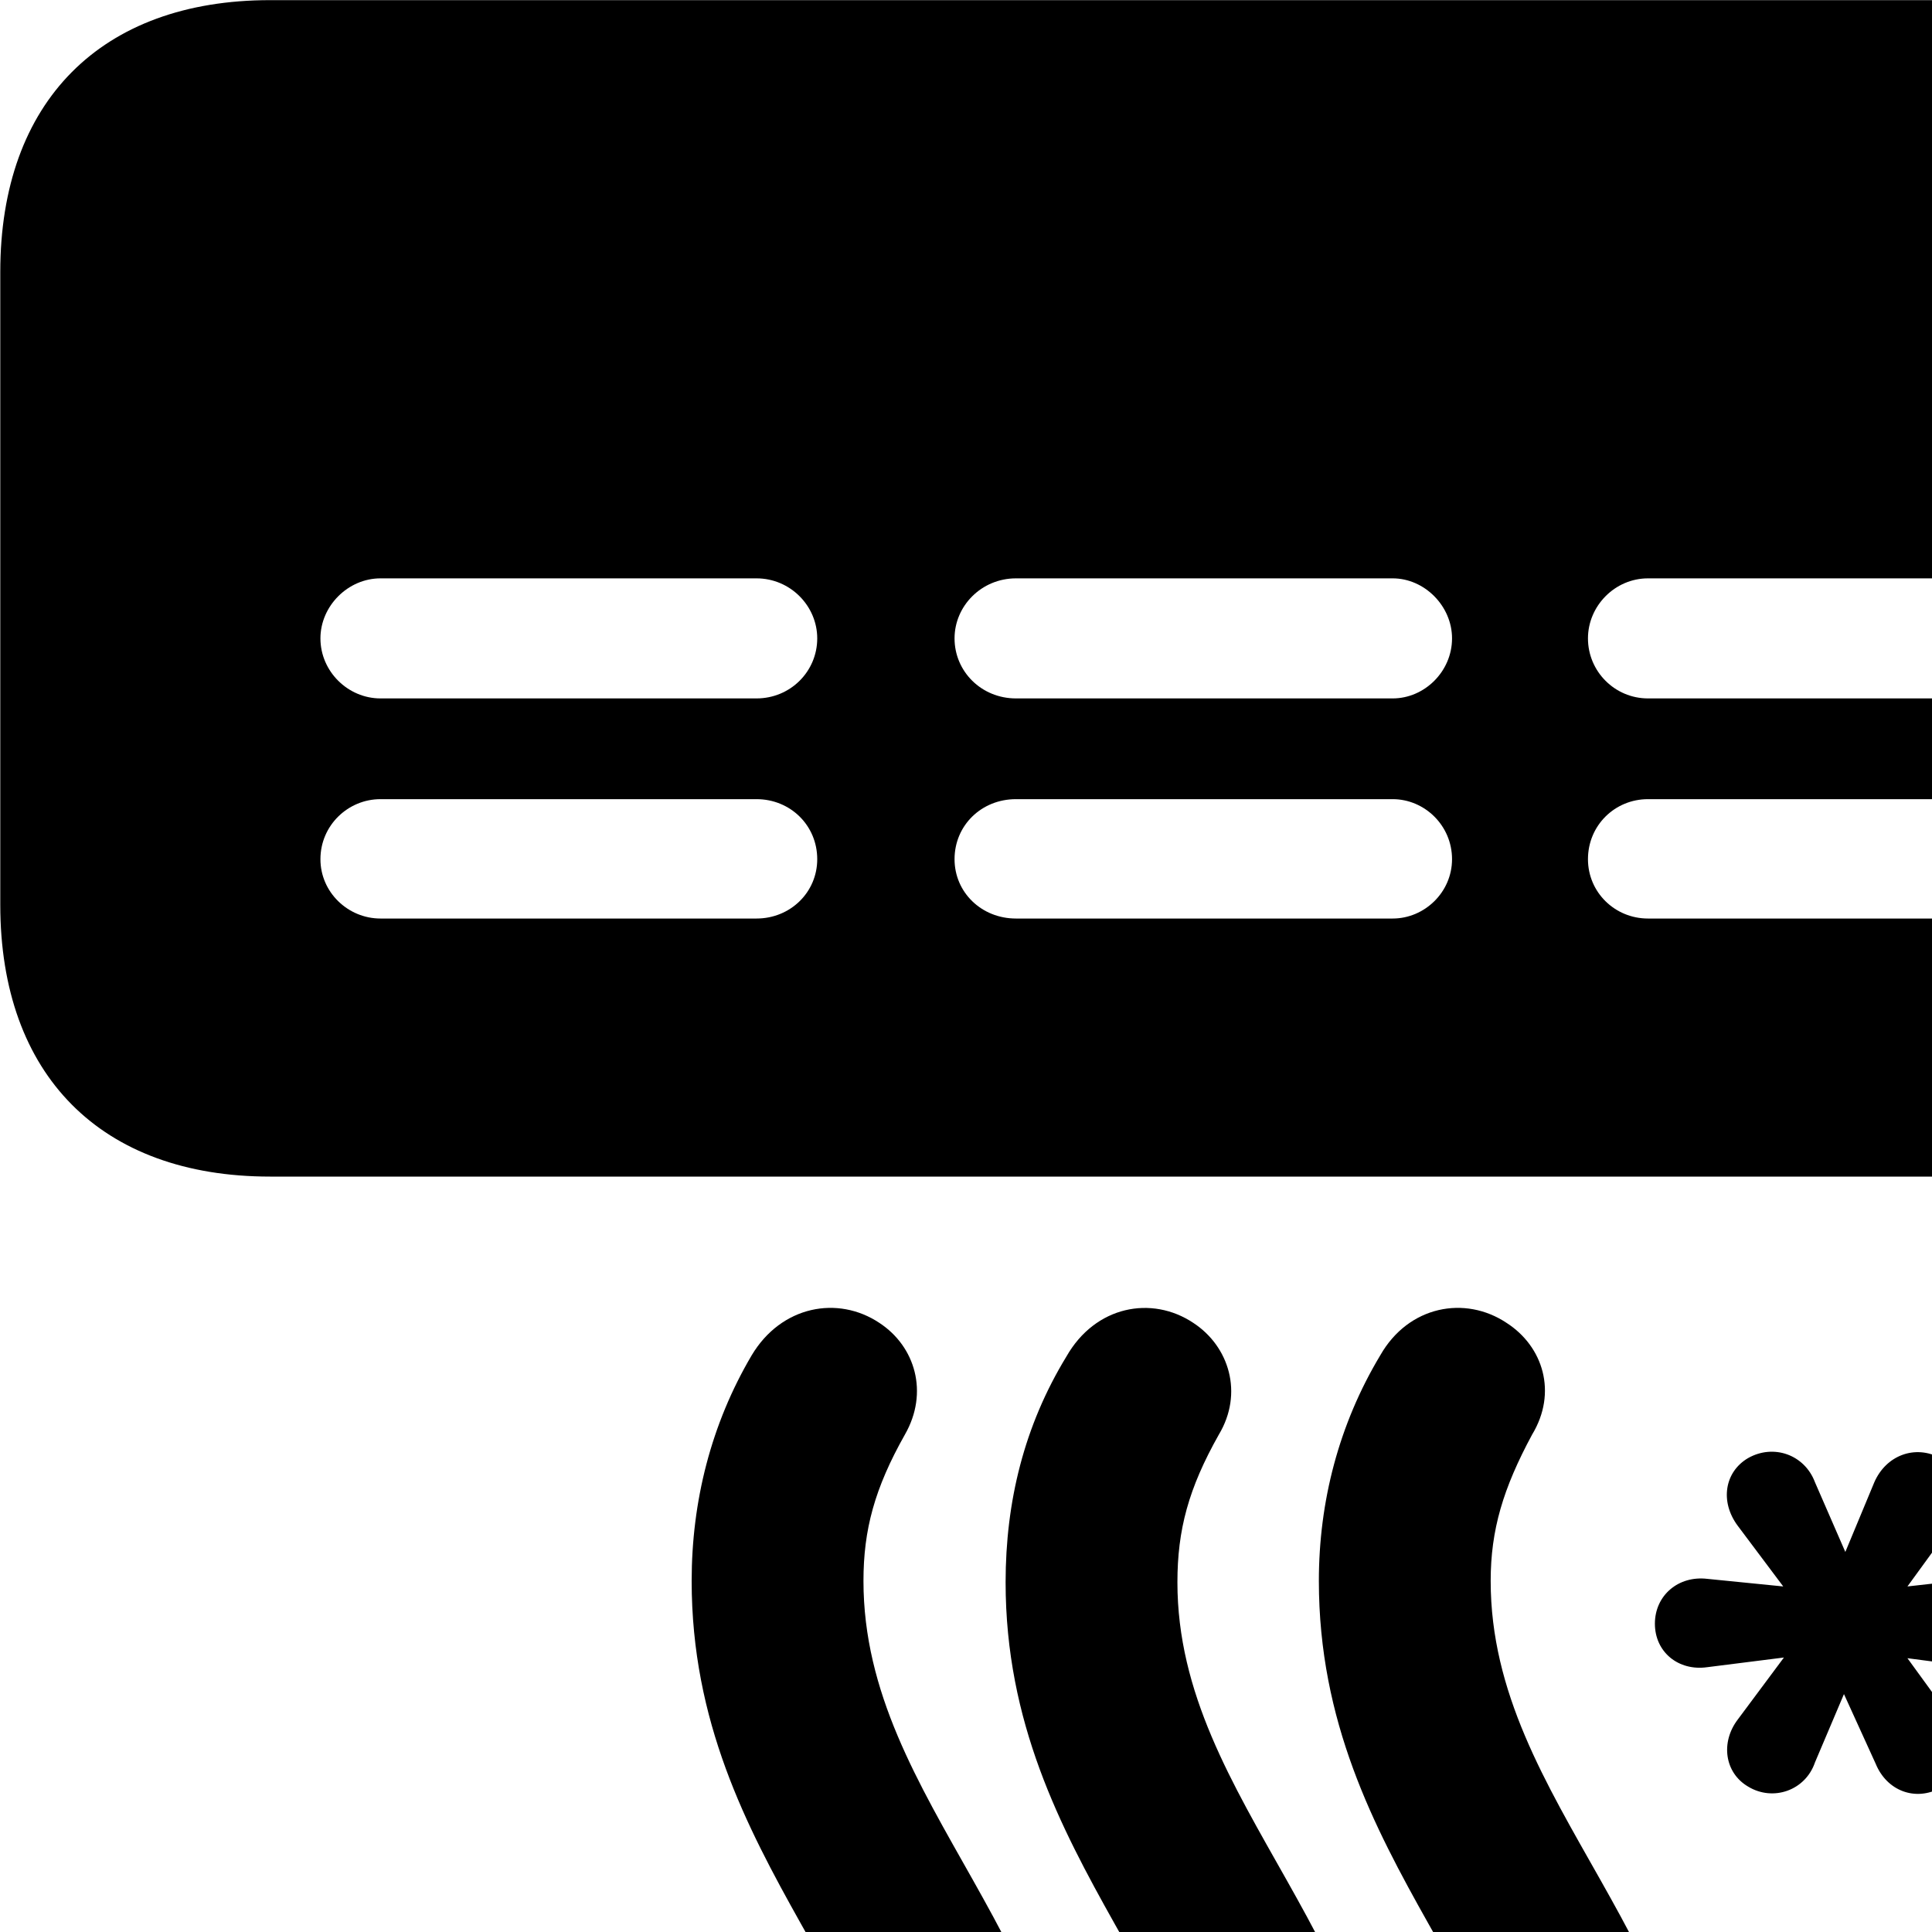 <svg xmlns="http://www.w3.org/2000/svg" viewBox="0 0 28 28" width="28" height="28">
  <path d="M0.004 3.942V13.112C0.004 15.582 1.464 17.052 3.914 17.052H30.914C33.364 17.052 34.824 15.582 34.824 13.112V3.942C34.824 1.472 33.364 0.002 30.914 0.002H3.914C1.464 0.002 0.004 1.472 0.004 3.942ZM23.014 9.252C23.014 8.782 23.404 8.382 23.884 8.382H29.354C29.804 8.382 30.214 8.782 30.214 9.252C30.214 9.732 29.804 10.122 29.354 10.122H23.884C23.404 10.122 23.014 9.732 23.014 9.252ZM13.834 9.252C13.834 8.782 14.224 8.382 14.724 8.382H20.184C20.644 8.382 21.044 8.782 21.044 9.252C21.044 9.732 20.644 10.122 20.184 10.122H14.724C14.224 10.122 13.834 9.732 13.834 9.252ZM4.644 9.252C4.644 8.782 5.044 8.382 5.514 8.382H10.964C11.454 8.382 11.844 8.782 11.844 9.252C11.844 9.732 11.454 10.122 10.964 10.122H5.514C5.044 10.122 4.644 9.732 4.644 9.252ZM23.014 12.452C23.014 11.962 23.404 11.582 23.884 11.582H29.354C29.804 11.582 30.214 11.962 30.214 12.452C30.214 12.932 29.804 13.312 29.354 13.312H23.884C23.404 13.312 23.014 12.932 23.014 12.452ZM13.834 12.452C13.834 11.962 14.224 11.582 14.724 11.582H20.184C20.644 11.582 21.044 11.962 21.044 12.452C21.044 12.932 20.644 13.312 20.184 13.312H14.724C14.224 13.312 13.834 12.932 13.834 12.452ZM4.644 12.452C4.644 11.962 5.044 11.582 5.514 11.582H10.964C11.454 11.582 11.844 11.962 11.844 12.452C11.844 12.932 11.454 13.312 10.964 13.312H5.514C5.044 13.312 4.644 12.932 4.644 12.452ZM19.114 22.912C19.114 26.992 22.284 28.962 22.284 32.222C22.284 32.962 22.124 33.562 21.684 34.342C21.344 34.962 21.534 35.602 22.024 35.962C22.644 36.382 23.474 36.242 23.894 35.482C24.484 34.482 24.784 33.372 24.784 32.222C24.784 28.122 21.604 26.152 21.604 22.912C21.604 22.172 21.784 21.572 22.204 20.792C22.574 20.182 22.364 19.512 21.834 19.172C21.234 18.772 20.414 18.922 20.004 19.642C19.404 20.642 19.114 21.762 19.114 22.912ZM10.024 22.912C10.024 26.992 13.184 28.962 13.184 32.222C13.184 32.962 13.034 33.562 12.574 34.342C12.254 34.962 12.424 35.602 12.934 35.962C13.534 36.382 14.384 36.242 14.804 35.482C15.394 34.482 15.684 33.372 15.684 32.222C15.684 28.122 12.514 26.152 12.514 22.912C12.514 22.172 12.674 21.572 13.114 20.792C13.464 20.182 13.264 19.512 12.744 19.172C12.144 18.772 11.324 18.922 10.894 19.642C10.304 20.642 10.024 21.762 10.024 22.912ZM14.574 22.932C14.574 26.992 17.734 28.972 17.734 32.222C17.734 32.972 17.584 33.562 17.134 34.362C16.804 34.962 16.984 35.612 17.474 35.972C18.084 36.382 18.934 36.242 19.364 35.492C19.944 34.482 20.234 33.372 20.234 32.222C20.234 28.132 17.064 26.152 17.064 22.932C17.064 22.172 17.224 21.572 17.664 20.792C18.024 20.192 17.814 19.512 17.294 19.172C16.694 18.772 15.874 18.922 15.454 19.662C14.844 20.662 14.574 21.762 14.574 22.932ZM23.984 23.532C23.984 23.942 24.324 24.222 24.744 24.162L25.854 24.022L25.184 24.922C24.934 25.252 24.994 25.692 25.334 25.892C25.694 26.112 26.164 25.952 26.304 25.542L26.724 24.552L27.184 25.562C27.344 25.952 27.754 26.112 28.124 25.912C28.464 25.712 28.534 25.252 28.284 24.912L27.644 24.032L28.714 24.172C29.134 24.222 29.494 23.952 29.494 23.532C29.494 23.102 29.144 22.822 28.714 22.872L27.644 22.992L28.284 22.112C28.534 21.782 28.464 21.332 28.124 21.132C27.754 20.932 27.334 21.092 27.164 21.482L26.744 22.492L26.304 21.482C26.154 21.082 25.704 20.922 25.334 21.132C24.994 21.332 24.924 21.762 25.184 22.112L25.844 22.992L24.744 22.882C24.324 22.832 23.984 23.122 23.984 23.532ZM5.364 32.242C5.364 32.662 5.704 32.952 6.144 32.882L7.224 32.762L6.574 33.642C6.314 33.992 6.374 34.422 6.744 34.632C7.094 34.832 7.504 34.682 7.674 34.292L8.124 33.292L8.544 34.272C8.694 34.672 9.144 34.832 9.514 34.632C9.874 34.442 9.924 34.002 9.664 33.662L9.014 32.742L10.104 32.882C10.524 32.932 10.884 32.662 10.884 32.242C10.884 31.832 10.524 31.542 10.104 31.592L9.024 31.722L9.664 30.842C9.914 30.512 9.854 30.082 9.514 29.872C9.174 29.642 8.714 29.802 8.544 30.212L8.104 31.222L7.684 30.202C7.534 29.822 7.094 29.652 6.744 29.862C6.384 30.042 6.304 30.512 6.564 30.862L7.204 31.722L6.154 31.592C5.724 31.532 5.364 31.832 5.364 32.242Z" />
</svg>